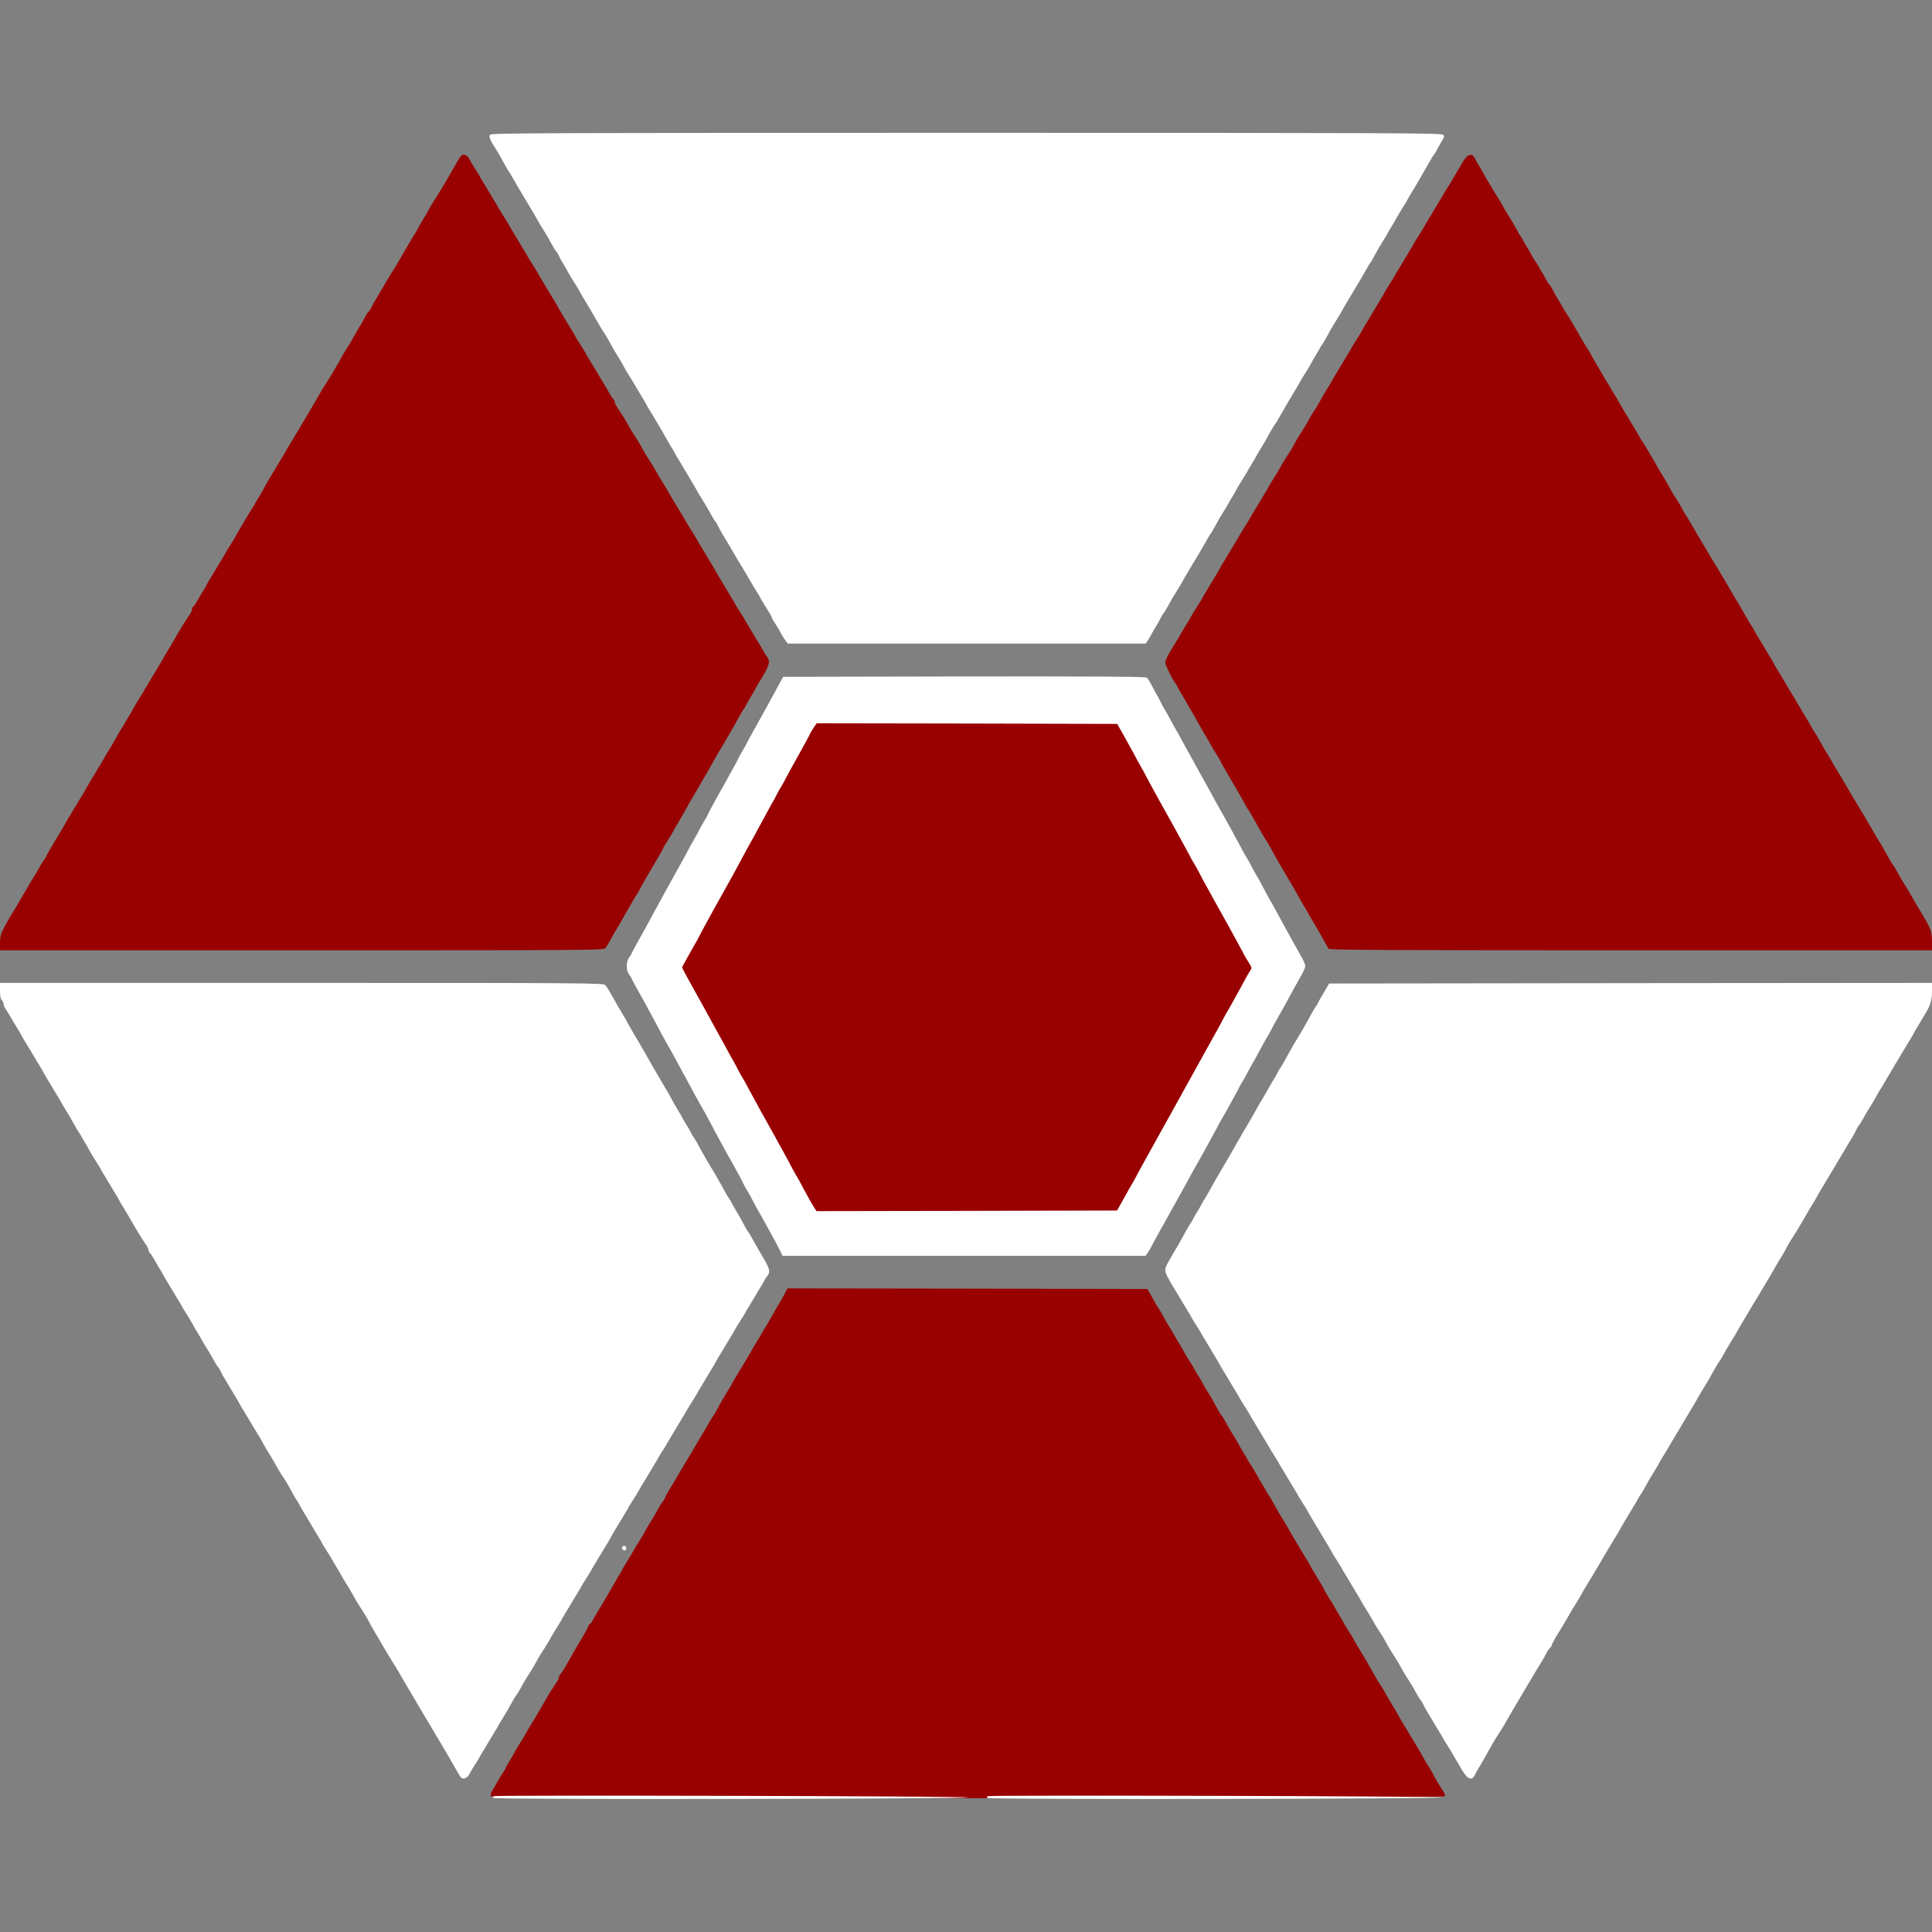 <!DOCTYPE svg PUBLIC "-//W3C//DTD SVG 20010904//EN" "http://www.w3.org/TR/2001/REC-SVG-20010904/DTD/svg10.dtd">
<svg version="1.0" xmlns="http://www.w3.org/2000/svg" width="1600px" height="1600px" viewBox="0 0 16000 16000" preserveAspectRatio="xMidYMid meet">
<rect x="0" y="0" width="16000" height="16000" fill="#808080" stroke="none"/>
<g id="layer1" fill="#990000" stroke="none">
 <path d="M4064 14876 c-3 -8 2 -27 11 -43 64 -113 81 -142 92 -155 6 -7 17 -25 22 -38 6 -14 22 -43 36 -65 14 -22 32 -53 40 -70 9 -16 29 -50 45 -75 16 -25 34 -54 40 -65 5 -11 21 -38 34 -60 28 -44 93 -155 133 -225 26 -47 63 -105 95 -152 10 -15 18 -34 18 -42 0 -8 5 -18 10 -21 6 -4 19 -23 31 -43 11 -20 31 -55 44 -77 13 -22 29 -49 34 -60 6 -11 21 -36 33 -57 48 -77 88 -148 88 -157 0 -5 7 -15 16 -22 9 -7 20 -22 25 -34 5 -11 20 -38 34 -60 13 -22 35 -57 47 -79 13 -21 28 -46 33 -55 6 -9 23 -38 38 -66 15 -27 39 -68 52 -90 14 -22 30 -49 35 -60 5 -11 21 -38 35 -60 13 -22 34 -56 45 -75 25 -42 56 -95 81 -135 11 -16 26 -43 34 -60 9 -16 29 -50 45 -75 15 -25 41 -67 55 -95 15 -27 33 -57 40 -65 8 -8 18 -26 24 -40 6 -14 22 -43 35 -65 14 -22 44 -71 66 -110 23 -38 50 -85 60 -102 11 -18 29 -48 40 -65 10 -18 37 -64 60 -103 22 -38 52 -88 66 -110 13 -22 29 -49 34 -60 6 -11 24 -40 40 -65 16 -25 32 -52 36 -60 3 -8 10 -22 15 -30 5 -8 18 -31 29 -50 11 -19 32 -53 45 -75 14 -22 30 -49 35 -60 5 -11 21 -38 35 -60 13 -22 34 -56 45 -75 11 -19 32 -53 45 -75 14 -22 30 -49 35 -60 5 -11 21 -38 35 -60 13 -22 35 -57 47 -79 13 -21 28 -46 33 -55 6 -9 23 -38 38 -66 15 -27 36 -63 46 -80 27 -45 63 -107 78 -138 l14 -27 1491 2 1490 3 29 50 c16 28 32 57 36 65 3 8 12 22 18 30 7 8 27 42 45 75 17 33 45 80 61 105 16 25 33 54 39 65 5 11 21 38 35 60 14 22 32 54 40 70 9 17 29 50 45 75 16 25 34 54 40 65 5 11 21 38 35 60 14 22 32 54 40 70 9 17 29 50 45 75 16 25 43 72 60 105 18 33 38 67 45 75 7 8 25 38 40 65 14 28 40 70 55 95 16 25 36 59 45 75 8 17 26 48 40 70 14 22 30 49 35 60 6 11 24 40 40 65 16 25 36 59 45 75 8 17 26 48 40 70 14 22 28 47 32 55 3 8 12 22 18 30 7 8 27 42 45 75 17 33 44 80 60 105 16 25 35 56 43 70 24 44 59 104 78 135 10 17 28 46 39 65 11 19 32 53 45 75 14 22 30 49 35 60 5 11 21 38 35 60 13 22 34 56 45 75 11 19 24 42 29 50 5 8 12 22 15 30 4 8 20 35 36 60 16 25 34 54 40 65 5 11 21 38 35 60 14 22 32 54 40 70 9 17 29 50 45 75 16 25 34 54 40 65 5 11 21 38 34 60 35 56 105 176 146 250 19 34 40 69 46 76 7 8 24 37 39 64 14 28 40 70 55 95 16 25 36 59 45 75 8 17 24 45 35 63 33 52 58 95 80 132 11 19 29 49 39 65 18 30 54 92 75 130 6 11 19 31 28 45 9 14 27 45 40 70 25 48 49 88 80 133 11 16 17 35 14 43 -8 21 -7894 21 -7902 0z"/>
 <path d="M6725 10024 c-9 -14 -31 -51 -48 -83 -17 -31 -44 -78 -59 -106 -15 -27 -37 -68 -48 -90 -11 -22 -31 -58 -44 -80 -14 -22 -33 -58 -45 -80 -11 -22 -36 -69 -56 -105 -128 -227 -247 -444 -256 -463 -6 -12 -21 -40 -34 -62 -14 -22 -34 -58 -45 -80 -11 -22 -30 -58 -43 -80 -13 -22 -39 -69 -58 -105 -20 -36 -50 -90 -66 -120 -17 -30 -76 -138 -132 -240 -56 -102 -106 -192 -111 -200 -5 -8 -22 -38 -36 -67 l-27 -52 57 -103 c31 -57 61 -110 66 -118 6 -8 19 -33 30 -55 11 -22 33 -62 48 -90 15 -27 47 -86 71 -130 24 -44 61 -109 81 -145 20 -36 55 -99 78 -140 22 -41 55 -102 73 -135 18 -33 41 -76 51 -95 10 -19 23 -42 28 -50 14 -22 160 -289 171 -314 6 -12 21 -39 34 -61 14 -22 34 -58 45 -80 11 -22 24 -47 29 -55 9 -14 152 -274 207 -377 13 -23 31 -54 40 -68 l16 -25 1265 2 1265 3 40 70 c53 94 133 241 158 290 11 22 31 58 44 80 14 22 33 58 45 80 11 22 36 69 56 105 20 36 86 155 146 265 61 110 115 207 120 215 5 8 18 33 29 55 11 22 31 58 44 80 14 22 33 58 45 80 11 22 36 69 56 105 20 36 86 155 146 265 61 110 115 207 120 215 5 8 18 34 28 56 11 23 24 45 30 48 16 10 13 48 -5 75 -9 13 -30 49 -47 80 -16 31 -41 76 -55 101 -14 25 -34 61 -44 80 -10 19 -30 53 -43 75 -13 22 -32 58 -44 80 -11 22 -36 69 -57 105 -20 36 -49 88 -64 115 -15 28 -152 274 -304 549 -153 274 -282 508 -287 520 -6 11 -21 39 -34 61 -13 22 -33 56 -43 75 -10 19 -33 60 -50 90 l-31 55 -1264 3 -1265 2 -17 -26z"/>
 <path d="M0 7809 c0 -37 6 -73 16 -92 9 -18 22 -41 27 -52 23 -43 39 -72 67 -115 16 -25 36 -58 45 -75 8 -16 26 -48 40 -70 14 -22 30 -49 35 -60 6 -11 23 -40 39 -65 16 -25 42 -67 56 -95 15 -27 33 -57 40 -65 8 -8 18 -26 24 -40 6 -14 22 -43 36 -65 13 -22 34 -56 45 -75 11 -19 32 -53 45 -75 13 -22 29 -49 34 -60 6 -11 22 -38 36 -60 13 -22 34 -56 45 -75 11 -19 32 -53 45 -75 14 -22 30 -49 36 -60 5 -11 21 -38 34 -60 13 -22 34 -56 45 -75 11 -19 32 -53 45 -75 14 -22 30 -49 35 -60 6 -11 23 -40 39 -65 16 -25 44 -72 61 -105 18 -33 38 -67 45 -75 6 -8 15 -22 18 -30 4 -8 18 -33 32 -55 14 -22 32 -53 40 -70 9 -16 29 -50 45 -75 16 -25 34 -54 40 -65 5 -11 21 -38 35 -60 13 -22 34 -56 45 -75 11 -19 32 -53 45 -75 14 -22 30 -49 35 -60 5 -11 21 -38 35 -60 26 -43 50 -82 91 -155 27 -47 64 -106 96 -152 10 -15 18 -34 18 -42 0 -8 5 -18 10 -21 6 -4 19 -23 30 -43 11 -20 32 -55 45 -77 14 -22 30 -49 35 -60 5 -11 21 -38 35 -60 13 -22 34 -56 45 -75 11 -19 32 -53 45 -75 14 -22 30 -49 35 -60 6 -11 24 -40 40 -65 16 -25 36 -58 45 -75 8 -16 26 -48 40 -70 14 -22 30 -49 35 -60 6 -11 24 -40 40 -65 16 -25 34 -54 40 -65 5 -11 21 -38 35 -60 14 -22 32 -53 40 -70 8 -16 25 -47 37 -67 35 -57 121 -201 134 -223 6 -11 20 -36 32 -55 12 -19 31 -51 42 -70 11 -19 29 -50 40 -67 53 -87 120 -202 167 -283 14 -25 35 -61 47 -80 45 -70 61 -95 72 -115 6 -11 21 -36 32 -55 12 -19 27 -46 34 -60 7 -14 24 -43 38 -65 15 -22 46 -74 69 -115 23 -41 53 -93 67 -115 13 -22 28 -50 34 -62 5 -11 14 -24 20 -28 5 -3 17 -21 25 -38 8 -18 26 -50 40 -72 14 -22 28 -47 32 -55 6 -12 95 -161 133 -220 12 -20 90 -153 113 -193 10 -18 26 -45 37 -62 11 -16 27 -43 35 -60 8 -16 26 -48 40 -70 14 -22 31 -51 38 -65 10 -21 42 -74 94 -156 7 -10 22 -35 33 -54 11 -19 25 -42 30 -50 5 -8 24 -41 42 -73 65 -116 76 -132 92 -135 20 -4 45 14 57 43 5 11 23 40 39 65 16 25 34 54 40 65 5 11 21 38 35 60 13 22 34 56 45 75 11 19 32 53 45 75 14 22 30 49 35 60 6 11 24 40 40 65 16 25 34 54 40 65 5 11 21 38 35 60 13 22 34 56 45 75 11 19 32 53 45 75 14 22 30 49 35 60 6 11 24 40 40 65 16 25 34 54 40 65 5 11 21 38 35 60 13 22 34 56 45 75 11 19 32 53 45 75 14 22 30 49 36 60 5 11 21 38 34 60 13 22 34 56 45 75 11 19 32 53 45 75 14 22 30 49 35 60 6 11 24 40 40 65 16 25 34 54 40 65 5 11 21 38 35 60 13 22 34 56 45 75 11 19 29 49 39 65 43 71 62 102 81 137 11 20 24 39 30 43 5 3 10 13 10 21 0 8 8 27 18 42 36 53 70 107 89 142 18 34 34 60 79 130 12 19 31 51 41 70 20 38 46 81 73 121 10 14 30 48 45 75 14 27 40 69 56 94 16 25 33 54 39 65 5 11 21 38 35 60 13 22 34 56 45 75 11 19 32 53 45 75 14 22 30 49 35 60 6 11 24 40 40 65 16 25 34 54 40 65 5 11 21 38 35 60 13 22 34 56 45 75 11 19 32 53 45 75 14 22 30 49 35 60 5 11 21 38 35 60 13 22 34 56 45 75 11 19 32 53 45 75 14 22 30 49 35 60 6 11 24 40 40 65 16 25 34 54 40 65 5 11 21 38 35 60 13 22 34 56 45 75 11 19 32 53 45 75 14 22 28 47 32 55 3 8 15 26 25 39 31 41 22 70 -68 216 -13 22 -29 49 -34 60 -5 11 -21 38 -35 60 -14 22 -30 51 -37 65 -6 14 -17 32 -24 40 -6 8 -27 43 -45 78 -19 34 -43 78 -54 96 -11 19 -40 68 -65 111 -25 42 -50 84 -55 93 -6 10 -23 40 -38 67 -15 28 -38 68 -51 90 -13 22 -31 51 -38 65 -39 68 -62 108 -79 135 -10 17 -27 46 -37 65 -22 42 -58 104 -83 145 -11 17 -26 44 -34 60 -9 17 -29 50 -45 75 -16 25 -32 52 -36 60 -3 8 -9 22 -14 30 -5 8 -29 48 -52 89 -24 40 -52 88 -63 107 -11 18 -35 62 -54 96 -18 35 -38 70 -45 78 -6 8 -17 26 -24 39 -26 45 -52 91 -74 129 -11 20 -26 46 -32 57 -6 11 -19 31 -27 45 -9 14 -31 52 -49 85 -17 33 -39 68 -47 78 -15 16 -148 17 -2515 17 l-2498 0 0 -61z"/>
 <path d="M11003 7858 c-9 -15 -28 -48 -55 -98 -10 -19 -27 -48 -37 -65 -17 -27 -40 -67 -79 -135 -7 -14 -25 -43 -38 -65 -13 -22 -36 -62 -51 -90 -15 -27 -32 -57 -38 -67 -5 -9 -30 -51 -55 -93 -25 -43 -54 -92 -65 -111 -11 -18 -35 -62 -54 -96 -18 -35 -38 -70 -45 -78 -6 -8 -17 -26 -24 -39 -8 -13 -22 -39 -33 -57 -10 -19 -28 -49 -38 -68 -11 -18 -25 -44 -33 -57 -7 -13 -18 -31 -24 -39 -7 -8 -27 -43 -45 -78 -19 -34 -43 -78 -54 -96 -11 -19 -39 -67 -63 -107 -23 -41 -47 -81 -52 -89 -5 -8 -11 -22 -14 -30 -4 -8 -20 -35 -36 -60 -16 -25 -36 -58 -45 -75 -8 -16 -23 -43 -34 -60 -25 -41 -61 -103 -83 -145 -10 -19 -30 -53 -43 -75 -14 -22 -30 -49 -35 -60 -5 -11 -21 -38 -35 -60 -14 -22 -30 -51 -37 -65 -6 -14 -17 -32 -23 -40 -25 -32 -85 -153 -85 -171 0 -19 18 -58 60 -126 11 -18 29 -48 40 -65 11 -18 29 -49 40 -68 11 -19 32 -53 45 -75 14 -22 30 -49 35 -60 6 -11 24 -40 40 -65 16 -25 34 -54 40 -65 5 -11 21 -38 35 -60 13 -22 34 -56 45 -75 11 -19 32 -53 45 -75 13 -22 29 -49 34 -60 6 -11 22 -38 36 -60 13 -22 34 -56 45 -75 11 -19 32 -53 45 -75 14 -22 30 -49 35 -60 6 -11 24 -40 40 -65 16 -25 34 -54 40 -65 5 -11 21 -38 35 -60 13 -22 34 -56 45 -75 11 -19 32 -53 45 -75 14 -22 30 -49 35 -60 6 -11 23 -40 39 -65 16 -25 42 -67 56 -94 15 -27 35 -61 45 -75 27 -40 53 -83 73 -121 10 -19 29 -51 41 -70 47 -73 61 -96 84 -140 14 -25 30 -52 37 -60 7 -8 27 -42 45 -75 17 -33 45 -80 61 -105 16 -25 33 -54 39 -65 5 -11 21 -38 35 -60 13 -22 34 -56 45 -75 11 -19 32 -53 45 -75 14 -22 30 -49 35 -60 6 -11 24 -40 40 -65 16 -25 34 -54 40 -65 5 -11 21 -38 34 -60 14 -22 43 -71 66 -110 23 -38 52 -88 66 -110 13 -22 29 -49 34 -60 6 -11 24 -40 40 -65 16 -25 34 -54 40 -65 5 -11 21 -38 35 -60 13 -22 34 -56 45 -75 11 -19 32 -53 45 -75 14 -22 30 -49 35 -60 6 -11 24 -40 40 -65 16 -25 34 -54 40 -65 5 -11 21 -38 35 -60 13 -22 34 -56 45 -75 11 -19 32 -53 45 -75 14 -22 30 -49 35 -60 6 -11 24 -40 40 -65 16 -25 34 -54 40 -65 5 -11 21 -38 35 -60 13 -22 32 -53 41 -70 43 -79 84 -95 109 -42 8 17 24 46 35 62 11 17 27 44 35 60 8 17 26 48 40 70 13 22 34 56 45 75 11 19 29 49 40 65 11 17 28 46 38 65 9 19 31 55 47 80 17 25 44 70 59 100 16 30 34 62 41 70 7 8 15 22 18 30 4 8 18 33 32 55 14 22 30 51 37 65 7 14 22 39 34 55 11 17 24 37 28 45 3 8 15 29 26 45 11 17 27 44 35 62 8 17 19 34 25 38 6 4 17 21 25 38 8 18 26 50 40 72 14 22 28 47 32 55 4 8 23 40 42 70 20 30 41 64 47 75 6 11 21 36 32 55 12 19 29 49 37 65 9 17 29 50 45 75 16 25 33 52 37 60 4 8 20 38 36 65 17 28 39 66 50 85 11 19 28 49 38 65 10 17 28 46 39 65 11 19 32 53 45 75 14 22 30 49 36 60 5 11 21 38 34 60 13 22 34 56 45 75 11 19 32 53 45 75 14 22 30 49 35 60 6 11 24 40 40 65 16 25 34 54 40 65 5 11 21 38 35 60 14 22 32 54 40 70 9 17 29 50 45 75 16 25 43 72 60 105 18 33 38 67 45 75 7 8 25 38 40 65 14 28 39 70 55 95 16 25 35 56 43 70 24 44 59 104 78 135 10 17 28 46 39 65 11 19 29 50 40 68 11 17 29 47 40 65 11 17 29 48 40 67 11 19 29 49 39 65 16 27 34 57 73 126 7 13 18 31 24 39 7 8 26 42 44 75 17 33 45 80 61 105 16 25 33 54 39 65 5 11 21 38 35 60 13 22 34 56 45 75 11 19 32 53 45 75 14 22 30 49 35 60 5 11 21 38 35 60 13 22 34 56 45 75 11 19 29 50 40 68 37 61 59 97 100 167 22 39 52 88 66 110 13 22 27 47 31 55 3 8 12 22 18 30 7 8 27 42 45 75 17 33 45 80 61 105 16 25 33 54 39 65 5 11 21 38 35 60 13 22 34 56 45 75 11 19 32 53 45 75 13 22 29 49 34 60 6 11 22 38 36 60 13 22 34 56 45 75 11 19 29 49 39 65 19 31 54 91 78 135 8 14 27 45 43 70 16 25 43 72 60 105 18 33 38 67 45 75 7 8 25 38 40 65 14 28 39 70 55 95 16 25 35 56 43 70 24 44 59 104 78 135 99 162 109 186 109 271 l0 74 -2494 0 c-1985 0 -2496 -3 -2503 -12z"/>
 </g>
<g id="layer2" fill="#ffffff" stroke="none">
 <path d="M4085 14890 c-3 -6 0 -12 7 -15 27 -10 3923 0 3923 10 0 14 -3921 19 -3930 5z"/>
 <path d="M8175 14890 c-3 -6 0 -12 7 -15 27 -10 3758 0 3758 10 0 14 -3756 19 -3765 5z"/>
 <path d="M3808 14708 c-7 -13 -18 -32 -25 -43 -7 -11 -17 -29 -23 -40 -16 -30 -88 -153 -215 -366 -5 -9 -20 -34 -33 -55 -12 -22 -34 -57 -47 -79 -13 -22 -29 -49 -35 -60 -6 -11 -21 -36 -33 -56 -12 -20 -41 -70 -65 -110 -23 -41 -47 -81 -52 -89 -38 -59 -127 -208 -133 -220 -4 -8 -18 -33 -32 -55 -13 -22 -33 -56 -43 -75 -38 -71 -46 -84 -108 -180 -12 -19 -33 -56 -47 -82 -14 -25 -38 -66 -54 -90 -15 -23 -33 -54 -40 -68 -7 -14 -24 -43 -38 -65 -14 -22 -30 -49 -35 -60 -6 -11 -24 -40 -40 -65 -16 -25 -34 -54 -40 -65 -5 -11 -21 -38 -34 -60 -14 -22 -43 -71 -66 -110 -23 -38 -52 -88 -66 -110 -13 -22 -27 -47 -31 -55 -3 -8 -11 -22 -18 -30 -7 -8 -25 -40 -41 -70 -28 -53 -43 -79 -83 -138 -10 -16 -31 -51 -46 -78 -14 -27 -40 -69 -55 -94 -16 -25 -36 -58 -45 -75 -8 -16 -25 -46 -36 -65 -51 -82 -60 -97 -79 -130 -11 -19 -32 -53 -45 -75 -14 -22 -30 -49 -36 -60 -5 -11 -21 -38 -34 -60 -13 -22 -34 -56 -45 -75 -11 -19 -32 -53 -45 -75 -14 -22 -30 -51 -36 -65 -6 -14 -16 -32 -24 -40 -7 -8 -25 -37 -40 -65 -14 -27 -40 -70 -56 -95 -16 -25 -33 -54 -39 -65 -5 -11 -21 -38 -35 -60 -14 -22 -32 -53 -40 -70 -9 -16 -29 -50 -45 -75 -16 -25 -34 -54 -40 -65 -5 -11 -21 -38 -35 -60 -13 -22 -34 -56 -45 -75 -11 -19 -32 -53 -45 -75 -14 -22 -30 -49 -35 -60 -5 -11 -21 -38 -35 -60 -13 -22 -34 -57 -45 -77 -11 -20 -24 -39 -30 -43 -5 -3 -10 -13 -10 -21 0 -8 -8 -27 -18 -42 -32 -46 -69 -105 -96 -152 -41 -73 -65 -112 -91 -155 -14 -22 -30 -49 -35 -60 -5 -11 -21 -38 -35 -60 -13 -22 -34 -56 -45 -75 -11 -19 -32 -53 -45 -75 -14 -22 -30 -49 -35 -60 -6 -11 -24 -40 -40 -65 -16 -25 -36 -58 -45 -75 -8 -16 -26 -48 -40 -70 -14 -22 -28 -47 -32 -55 -3 -8 -12 -22 -18 -30 -7 -8 -27 -42 -45 -75 -17 -33 -45 -80 -61 -105 -16 -25 -33 -54 -39 -65 -5 -11 -21 -38 -35 -60 -13 -22 -34 -56 -45 -75 -11 -19 -32 -53 -45 -75 -13 -22 -29 -49 -34 -60 -6 -11 -22 -38 -36 -60 -13 -22 -34 -56 -45 -75 -11 -19 -32 -53 -45 -75 -14 -22 -30 -49 -36 -60 -5 -11 -21 -38 -34 -60 -13 -22 -33 -56 -45 -75 -24 -42 -39 -66 -62 -102 -10 -14 -18 -34 -18 -43 0 -9 -7 -23 -15 -31 -10 -11 -15 -36 -15 -80 l0 -64 2498 0 c2367 0 2500 1 2514 18 9 9 25 34 37 55 12 20 31 54 43 75 11 20 26 46 32 57 6 11 19 31 27 45 9 14 30 50 46 80 17 30 40 71 51 90 29 47 101 171 111 190 20 37 94 165 130 225 29 48 63 107 83 145 10 19 30 53 43 75 14 22 30 49 35 60 5 11 21 38 35 60 14 22 30 51 37 65 6 14 17 32 24 40 6 8 27 43 45 78 19 34 44 79 56 100 12 20 32 53 43 72 11 19 31 52 43 72 12 21 37 66 56 100 18 35 39 70 45 78 7 8 18 26 24 40 7 14 20 39 31 55 29 48 63 108 79 140 8 17 20 37 27 45 7 8 26 40 42 70 17 30 39 69 49 87 93 154 98 172 66 214 -10 13 -22 31 -25 39 -4 8 -18 33 -32 55 -13 22 -34 56 -45 75 -11 19 -32 53 -45 75 -14 22 -30 49 -35 60 -6 11 -24 40 -40 65 -16 25 -34 54 -40 65 -5 11 -21 38 -35 60 -13 22 -34 56 -45 75 -11 19 -32 53 -45 75 -14 22 -30 49 -35 60 -5 11 -21 38 -35 60 -13 22 -34 56 -45 75 -11 19 -32 53 -45 75 -14 22 -30 49 -35 60 -6 11 -24 40 -40 65 -16 25 -34 54 -40 65 -5 11 -21 38 -35 60 -13 22 -34 56 -45 75 -11 19 -32 53 -45 75 -14 22 -30 49 -35 60 -6 11 -24 40 -40 65 -16 25 -34 54 -40 65 -5 11 -21 38 -35 60 -13 22 -34 56 -45 75 -11 19 -32 53 -45 75 -14 22 -30 49 -35 60 -6 11 -24 40 -40 65 -16 25 -34 54 -40 65 -5 11 -21 38 -35 60 -13 22 -34 56 -45 75 -11 19 -32 53 -45 75 -13 22 -29 49 -34 60 -6 11 -22 38 -36 60 -13 22 -34 56 -45 75 -11 19 -32 53 -45 75 -14 22 -30 49 -35 60 -6 11 -24 40 -40 65 -16 25 -34 54 -40 65 -5 11 -21 38 -35 60 -13 22 -34 56 -45 75 -11 19 -32 53 -45 75 -14 22 -30 49 -35 60 -6 11 -23 40 -39 65 -16 25 -42 67 -56 94 -15 27 -35 61 -45 75 -27 40 -53 83 -73 121 -10 19 -29 51 -41 70 -47 73 -61 96 -84 140 -14 25 -30 52 -37 60 -7 8 -27 42 -45 75 -17 33 -45 80 -61 105 -16 25 -33 54 -39 65 -5 11 -21 38 -35 60 -13 22 -34 56 -45 75 -11 19 -32 53 -45 75 -14 22 -30 49 -35 60 -6 11 -24 40 -40 65 -16 25 -33 52 -36 60 -23 51 -65 65 -86 28z"/>
 <path d="M12143 14708 c-11 -13 -28 -36 -37 -53 -9 -16 -28 -48 -41 -70 -14 -22 -30 -49 -35 -60 -6 -11 -24 -40 -40 -65 -16 -25 -34 -54 -40 -65 -5 -11 -21 -38 -35 -60 -13 -22 -34 -56 -45 -75 -11 -19 -32 -53 -45 -75 -14 -22 -30 -51 -36 -65 -6 -14 -16 -32 -23 -40 -8 -8 -24 -35 -38 -60 -23 -44 -37 -67 -84 -140 -12 -19 -31 -51 -41 -70 -18 -34 -34 -60 -79 -130 -12 -19 -31 -51 -41 -70 -20 -38 -46 -81 -73 -121 -10 -14 -30 -48 -45 -75 -14 -27 -40 -69 -56 -94 -16 -25 -33 -54 -39 -65 -5 -11 -21 -38 -35 -60 -13 -22 -34 -56 -45 -75 -11 -19 -32 -53 -45 -75 -14 -22 -30 -49 -35 -60 -6 -11 -24 -40 -40 -65 -16 -25 -34 -54 -40 -65 -5 -11 -21 -38 -34 -60 -14 -22 -43 -71 -66 -110 -23 -38 -52 -88 -66 -110 -13 -22 -29 -49 -34 -60 -6 -11 -24 -40 -40 -65 -16 -25 -34 -54 -40 -65 -5 -11 -21 -38 -35 -60 -13 -22 -34 -56 -45 -75 -11 -19 -32 -53 -45 -75 -14 -22 -30 -49 -35 -60 -6 -11 -24 -40 -40 -65 -16 -25 -34 -54 -40 -65 -5 -11 -21 -38 -35 -60 -13 -22 -34 -56 -45 -75 -11 -19 -32 -53 -45 -75 -14 -22 -30 -49 -35 -60 -6 -11 -24 -40 -40 -65 -16 -25 -34 -54 -40 -65 -5 -11 -21 -38 -35 -60 -13 -22 -34 -56 -45 -75 -11 -19 -32 -53 -45 -75 -14 -22 -30 -49 -36 -60 -5 -11 -21 -38 -34 -60 -13 -22 -34 -56 -45 -75 -11 -19 -32 -53 -45 -75 -14 -22 -30 -49 -35 -60 -6 -11 -24 -40 -40 -65 -16 -25 -34 -54 -40 -65 -5 -11 -21 -38 -35 -60 -13 -22 -34 -56 -45 -75 -11 -19 -29 -48 -39 -65 -85 -139 -101 -171 -101 -197 1 -27 10 -43 103 -200 12 -21 37 -66 56 -100 18 -35 39 -70 45 -78 7 -8 18 -26 24 -40 7 -14 23 -43 37 -65 14 -22 30 -49 35 -60 5 -11 21 -38 35 -60 13 -22 33 -56 43 -75 20 -38 54 -97 83 -145 36 -60 110 -188 130 -225 10 -19 82 -143 111 -190 11 -19 34 -60 51 -90 16 -30 37 -66 46 -80 8 -14 21 -34 27 -45 22 -40 57 -101 75 -130 11 -16 24 -41 31 -55 6 -14 17 -32 24 -40 6 -8 27 -43 45 -78 19 -34 44 -79 56 -100 12 -20 32 -53 43 -72 11 -19 31 -52 43 -72 12 -21 37 -66 56 -100 18 -35 39 -70 45 -78 7 -8 18 -26 24 -40 7 -14 21 -40 32 -57 11 -18 28 -48 38 -65 l19 -33 2496 -3 2497 -2 0 70 c0 63 -12 110 -41 160 -38 65 -53 90 -74 125 -14 22 -30 49 -35 60 -5 11 -21 38 -35 60 -13 22 -34 56 -45 75 -11 19 -30 51 -42 70 -11 19 -29 49 -39 65 -10 17 -36 62 -59 100 -22 39 -52 88 -66 110 -13 22 -29 49 -34 60 -6 11 -23 40 -39 65 -16 25 -42 68 -56 95 -15 28 -33 57 -40 65 -8 8 -18 26 -24 40 -6 14 -22 43 -35 65 -14 22 -44 72 -66 110 -41 70 -63 106 -100 168 -11 17 -29 48 -40 67 -11 19 -32 53 -45 75 -14 22 -30 49 -35 60 -5 11 -21 38 -35 60 -26 43 -50 82 -91 155 -15 25 -36 61 -48 80 -50 78 -62 97 -84 140 -13 25 -31 56 -40 70 -9 14 -22 34 -28 45 -21 38 -57 100 -75 130 -10 17 -28 46 -39 65 -11 19 -29 50 -40 68 -11 17 -29 47 -40 65 -11 17 -29 48 -40 67 -11 19 -29 49 -39 65 -19 31 -54 91 -78 135 -8 14 -27 45 -43 70 -16 25 -41 68 -55 95 -15 28 -33 57 -40 65 -7 8 -27 42 -45 75 -17 33 -44 80 -60 105 -16 25 -35 56 -43 70 -24 44 -59 104 -78 135 -10 17 -28 46 -39 65 -11 19 -29 50 -40 68 -37 61 -59 97 -100 167 -22 39 -52 88 -66 110 -13 22 -29 49 -34 60 -6 11 -23 40 -39 65 -16 25 -44 72 -61 105 -18 33 -38 67 -45 75 -6 8 -15 22 -18 30 -4 8 -18 33 -32 55 -13 22 -34 56 -45 75 -11 19 -32 53 -45 75 -13 22 -29 49 -34 60 -6 11 -22 38 -36 60 -13 22 -34 56 -45 75 -11 19 -30 51 -42 70 -12 19 -26 44 -32 55 -14 25 -103 173 -134 223 -12 20 -27 46 -32 57 -6 11 -23 40 -39 65 -16 25 -41 65 -54 90 -14 25 -52 90 -86 145 -34 54 -61 104 -61 111 0 6 -7 17 -16 24 -8 8 -22 27 -30 44 -7 17 -23 45 -33 61 -11 17 -38 62 -61 100 -41 70 -67 114 -101 170 -26 42 -95 162 -126 215 -14 25 -35 61 -47 80 -45 70 -61 95 -72 115 -6 11 -21 38 -34 60 -13 22 -32 56 -42 75 -10 19 -28 49 -38 65 -11 17 -27 45 -35 63 -18 38 -43 41 -72 10z"/>
 <path d="M5154 12829 c-10 -17 13 -36 27 -22 12 12 4 33 -11 33 -5 0 -12 -5 -16 -11z"/>
 <path d="M6465 10368 c-8 -18 -32 -64 -53 -103 -83 -151 -117 -212 -139 -250 -13 -22 -32 -58 -43 -80 -11 -22 -31 -58 -45 -80 -13 -22 -27 -47 -30 -55 -4 -8 -11 -24 -17 -35 -6 -11 -25 -45 -41 -75 -16 -30 -38 -68 -47 -85 -19 -31 -70 -125 -102 -185 -10 -19 -22 -42 -27 -50 -4 -8 -14 -26 -21 -40 -35 -66 -74 -138 -90 -165 -19 -31 -70 -125 -102 -185 -10 -19 -23 -43 -28 -52 -6 -10 -14 -26 -20 -35 -5 -10 -18 -34 -28 -53 -32 -60 -83 -154 -102 -185 -16 -27 -55 -99 -90 -165 -7 -14 -17 -32 -21 -40 -5 -8 -17 -31 -27 -50 -28 -52 -79 -145 -123 -223 -21 -38 -39 -72 -39 -75 0 -4 -9 -18 -20 -32 -26 -34 -26 -106 0 -140 11 -14 20 -28 20 -32 0 -3 18 -37 39 -75 44 -78 95 -171 123 -223 10 -19 23 -43 28 -53 6 -9 14 -25 20 -35 5 -9 18 -33 28 -52 33 -61 145 -264 174 -315 10 -16 32 -57 49 -90 17 -33 42 -78 55 -100 13 -22 33 -58 44 -80 11 -22 31 -58 45 -80 13 -22 27 -47 30 -55 4 -8 11 -24 17 -35 6 -11 25 -45 41 -75 16 -30 38 -68 47 -85 10 -16 31 -55 48 -85 16 -30 38 -71 50 -91 30 -54 40 -72 47 -89 3 -8 17 -33 30 -55 14 -22 34 -58 45 -80 11 -22 30 -58 43 -80 36 -63 168 -303 193 -350 8 -16 25 -48 38 -70 l22 -40 1499 -3 c1136 -1 1501 1 1512 10 8 6 22 28 32 47 10 20 27 52 38 72 29 50 41 72 48 89 3 8 17 33 30 55 14 22 34 58 45 80 11 22 31 58 44 80 14 22 32 54 40 70 9 17 19 37 24 45 5 8 15 26 21 39 7 13 22 40 34 60 11 20 29 52 39 71 10 19 29 53 41 75 13 22 39 69 59 105 19 36 50 92 68 125 18 33 50 89 70 125 34 60 77 137 110 200 7 14 17 32 22 40 5 8 15 29 24 45 8 17 26 48 40 70 13 22 33 58 44 80 11 22 31 58 45 80 13 22 27 47 30 55 4 8 11 22 16 30 5 8 16 29 24 45 9 17 28 53 45 80 16 28 36 64 44 80 16 29 58 107 126 230 18 33 50 90 71 127 22 36 39 76 39 88 0 12 -17 52 -39 88 -21 37 -52 93 -70 125 -17 31 -45 83 -62 115 -18 31 -49 86 -69 122 -20 36 -40 72 -43 80 -4 8 -20 38 -37 65 -16 28 -44 77 -61 110 -17 33 -42 78 -55 100 -13 22 -33 58 -44 80 -11 22 -31 58 -45 80 -13 22 -27 47 -30 55 -4 8 -11 22 -16 30 -5 8 -18 32 -29 53 -44 81 -62 114 -85 152 -13 22 -31 54 -39 70 -9 17 -19 37 -24 45 -5 8 -15 26 -22 40 -33 63 -76 140 -110 200 -35 61 -62 110 -133 240 -16 30 -38 69 -47 85 -10 17 -31 55 -48 85 -16 30 -40 73 -52 95 -30 50 -96 172 -113 205 -6 14 -20 37 -31 53 l-18 27 -1504 0 -1504 0 -15 -32z m2817 -398 c17 -30 40 -71 50 -90 10 -19 30 -53 43 -75 13 -22 28 -50 34 -61 5 -12 134 -246 287 -520 152 -275 289 -521 304 -549 15 -27 44 -79 64 -115 21 -36 46 -83 57 -105 12 -22 31 -58 44 -80 13 -22 33 -56 43 -75 10 -19 30 -55 44 -80 14 -25 39 -70 55 -101 17 -31 37 -67 46 -79 13 -19 14 -27 4 -43 -7 -11 -22 -36 -34 -56 -12 -20 -27 -46 -32 -58 -6 -12 -55 -102 -109 -200 -55 -98 -117 -209 -138 -248 -21 -38 -51 -92 -66 -120 -15 -27 -37 -68 -48 -90 -11 -22 -31 -58 -45 -80 -13 -22 -29 -50 -34 -62 -6 -12 -55 -102 -109 -200 -55 -98 -117 -209 -138 -248 -21 -38 -51 -92 -66 -120 -15 -27 -37 -68 -48 -90 -11 -22 -30 -57 -43 -78 -12 -21 -43 -77 -68 -125 -26 -48 -65 -118 -87 -157 l-40 -70 -1244 -3 -1245 -2 -27 40 c-14 22 -26 42 -26 44 0 3 -43 82 -95 176 -53 94 -100 181 -106 193 -5 12 -21 40 -34 62 -14 22 -34 58 -45 80 -11 22 -24 47 -29 55 -6 8 -46 83 -91 165 -44 83 -85 157 -90 165 -5 8 -18 31 -28 50 -10 19 -33 62 -51 95 -18 33 -51 94 -73 135 -23 41 -58 104 -78 140 -20 36 -57 101 -81 145 -24 44 -56 103 -71 130 -15 28 -37 68 -48 90 -11 22 -24 47 -30 55 -5 8 -32 57 -61 108 l-51 93 21 42 c12 23 26 49 31 57 5 8 55 98 111 200 56 102 115 210 132 240 16 30 46 84 66 120 19 36 45 83 58 105 13 22 32 58 43 80 11 22 31 58 45 80 13 22 29 50 34 62 6 12 55 102 109 200 55 98 117 210 138 248 21 39 51 93 66 120 15 28 37 68 48 90 11 22 31 58 44 80 14 22 34 58 45 80 28 54 71 132 99 178 l24 37 1245 -2 1244 -3 31 -55z"/>
 <path d="M6502 5300 c-12 -16 -27 -40 -32 -52 -6 -13 -24 -43 -40 -68 -16 -25 -32 -49 -34 -55 -2 -5 -7 -17 -10 -25 -4 -8 -20 -35 -36 -60 -16 -25 -34 -54 -40 -65 -5 -11 -21 -38 -34 -60 -14 -22 -44 -71 -66 -110 -23 -38 -50 -85 -60 -102 -11 -18 -29 -48 -40 -65 -10 -18 -37 -64 -60 -103 -22 -38 -52 -88 -66 -110 -13 -22 -29 -51 -35 -65 -6 -14 -16 -32 -24 -40 -7 -8 -25 -37 -40 -65 -14 -27 -39 -70 -55 -95 -16 -25 -35 -56 -43 -70 -24 -44 -59 -104 -78 -135 -10 -16 -28 -46 -39 -65 -11 -19 -32 -53 -45 -75 -14 -22 -30 -49 -35 -60 -5 -11 -21 -38 -35 -60 -13 -22 -37 -62 -52 -90 -15 -27 -32 -57 -38 -66 -5 -9 -20 -34 -33 -55 -12 -22 -34 -57 -47 -79 -14 -22 -30 -49 -35 -60 -5 -11 -21 -38 -35 -60 -13 -22 -34 -56 -45 -75 -19 -33 -28 -48 -79 -130 -11 -19 -28 -48 -36 -65 -9 -16 -29 -50 -45 -75 -16 -25 -43 -72 -60 -105 -18 -33 -38 -66 -44 -74 -6 -7 -24 -37 -41 -66 -45 -80 -113 -195 -141 -240 -13 -22 -29 -49 -34 -60 -6 -11 -24 -40 -40 -65 -16 -25 -36 -58 -45 -75 -8 -16 -26 -48 -40 -70 -14 -22 -30 -51 -36 -65 -6 -14 -16 -32 -24 -40 -7 -8 -25 -37 -40 -65 -14 -27 -39 -70 -55 -95 -16 -25 -35 -56 -43 -70 -24 -44 -59 -104 -78 -135 -10 -16 -28 -46 -39 -65 -11 -19 -29 -48 -39 -65 -16 -27 -34 -57 -73 -126 -7 -13 -18 -31 -24 -39 -7 -8 -26 -42 -44 -75 -17 -33 -44 -80 -60 -105 -54 -84 -64 -109 -50 -125 11 -13 481 -15 3945 -15 3564 0 3934 2 3946 16 10 12 10 20 1 32 -6 10 -23 40 -38 67 -14 28 -31 56 -38 64 -6 7 -27 42 -46 76 -41 74 -111 194 -146 250 -13 22 -29 49 -34 60 -6 11 -24 40 -40 65 -16 25 -36 59 -45 75 -8 17 -26 48 -40 70 -14 22 -30 49 -35 60 -6 11 -23 40 -39 65 -16 25 -44 72 -61 105 -18 33 -37 67 -44 75 -6 8 -17 26 -24 39 -39 69 -57 99 -73 126 -10 17 -28 46 -39 65 -11 19 -29 49 -39 65 -19 31 -54 91 -78 135 -8 14 -27 45 -43 70 -16 25 -43 72 -60 105 -18 33 -38 67 -45 75 -6 8 -15 22 -18 30 -4 8 -18 33 -32 55 -14 22 -32 54 -40 70 -9 17 -29 50 -45 75 -16 25 -34 54 -40 65 -5 11 -21 38 -34 60 -28 45 -96 160 -141 240 -16 29 -35 59 -41 66 -6 8 -26 41 -44 74 -17 33 -44 80 -60 105 -16 25 -36 59 -45 75 -8 17 -26 48 -40 70 -14 22 -30 49 -35 60 -6 11 -24 40 -40 65 -16 25 -36 59 -45 75 -8 17 -26 48 -40 70 -14 22 -30 49 -35 60 -6 11 -23 40 -39 65 -16 25 -44 72 -61 105 -18 33 -37 67 -44 75 -6 8 -17 26 -24 39 -39 69 -57 99 -73 126 -10 17 -28 46 -39 65 -11 19 -29 49 -39 65 -19 31 -54 91 -78 135 -8 14 -27 45 -43 70 -16 25 -41 68 -55 95 -15 28 -33 57 -40 65 -8 8 -18 26 -24 40 -6 14 -22 43 -36 65 -14 22 -31 51 -38 65 -6 14 -20 37 -31 53 l-18 27 -1482 0 -1482 0 -22 -30z"/>
 </g>

</svg>